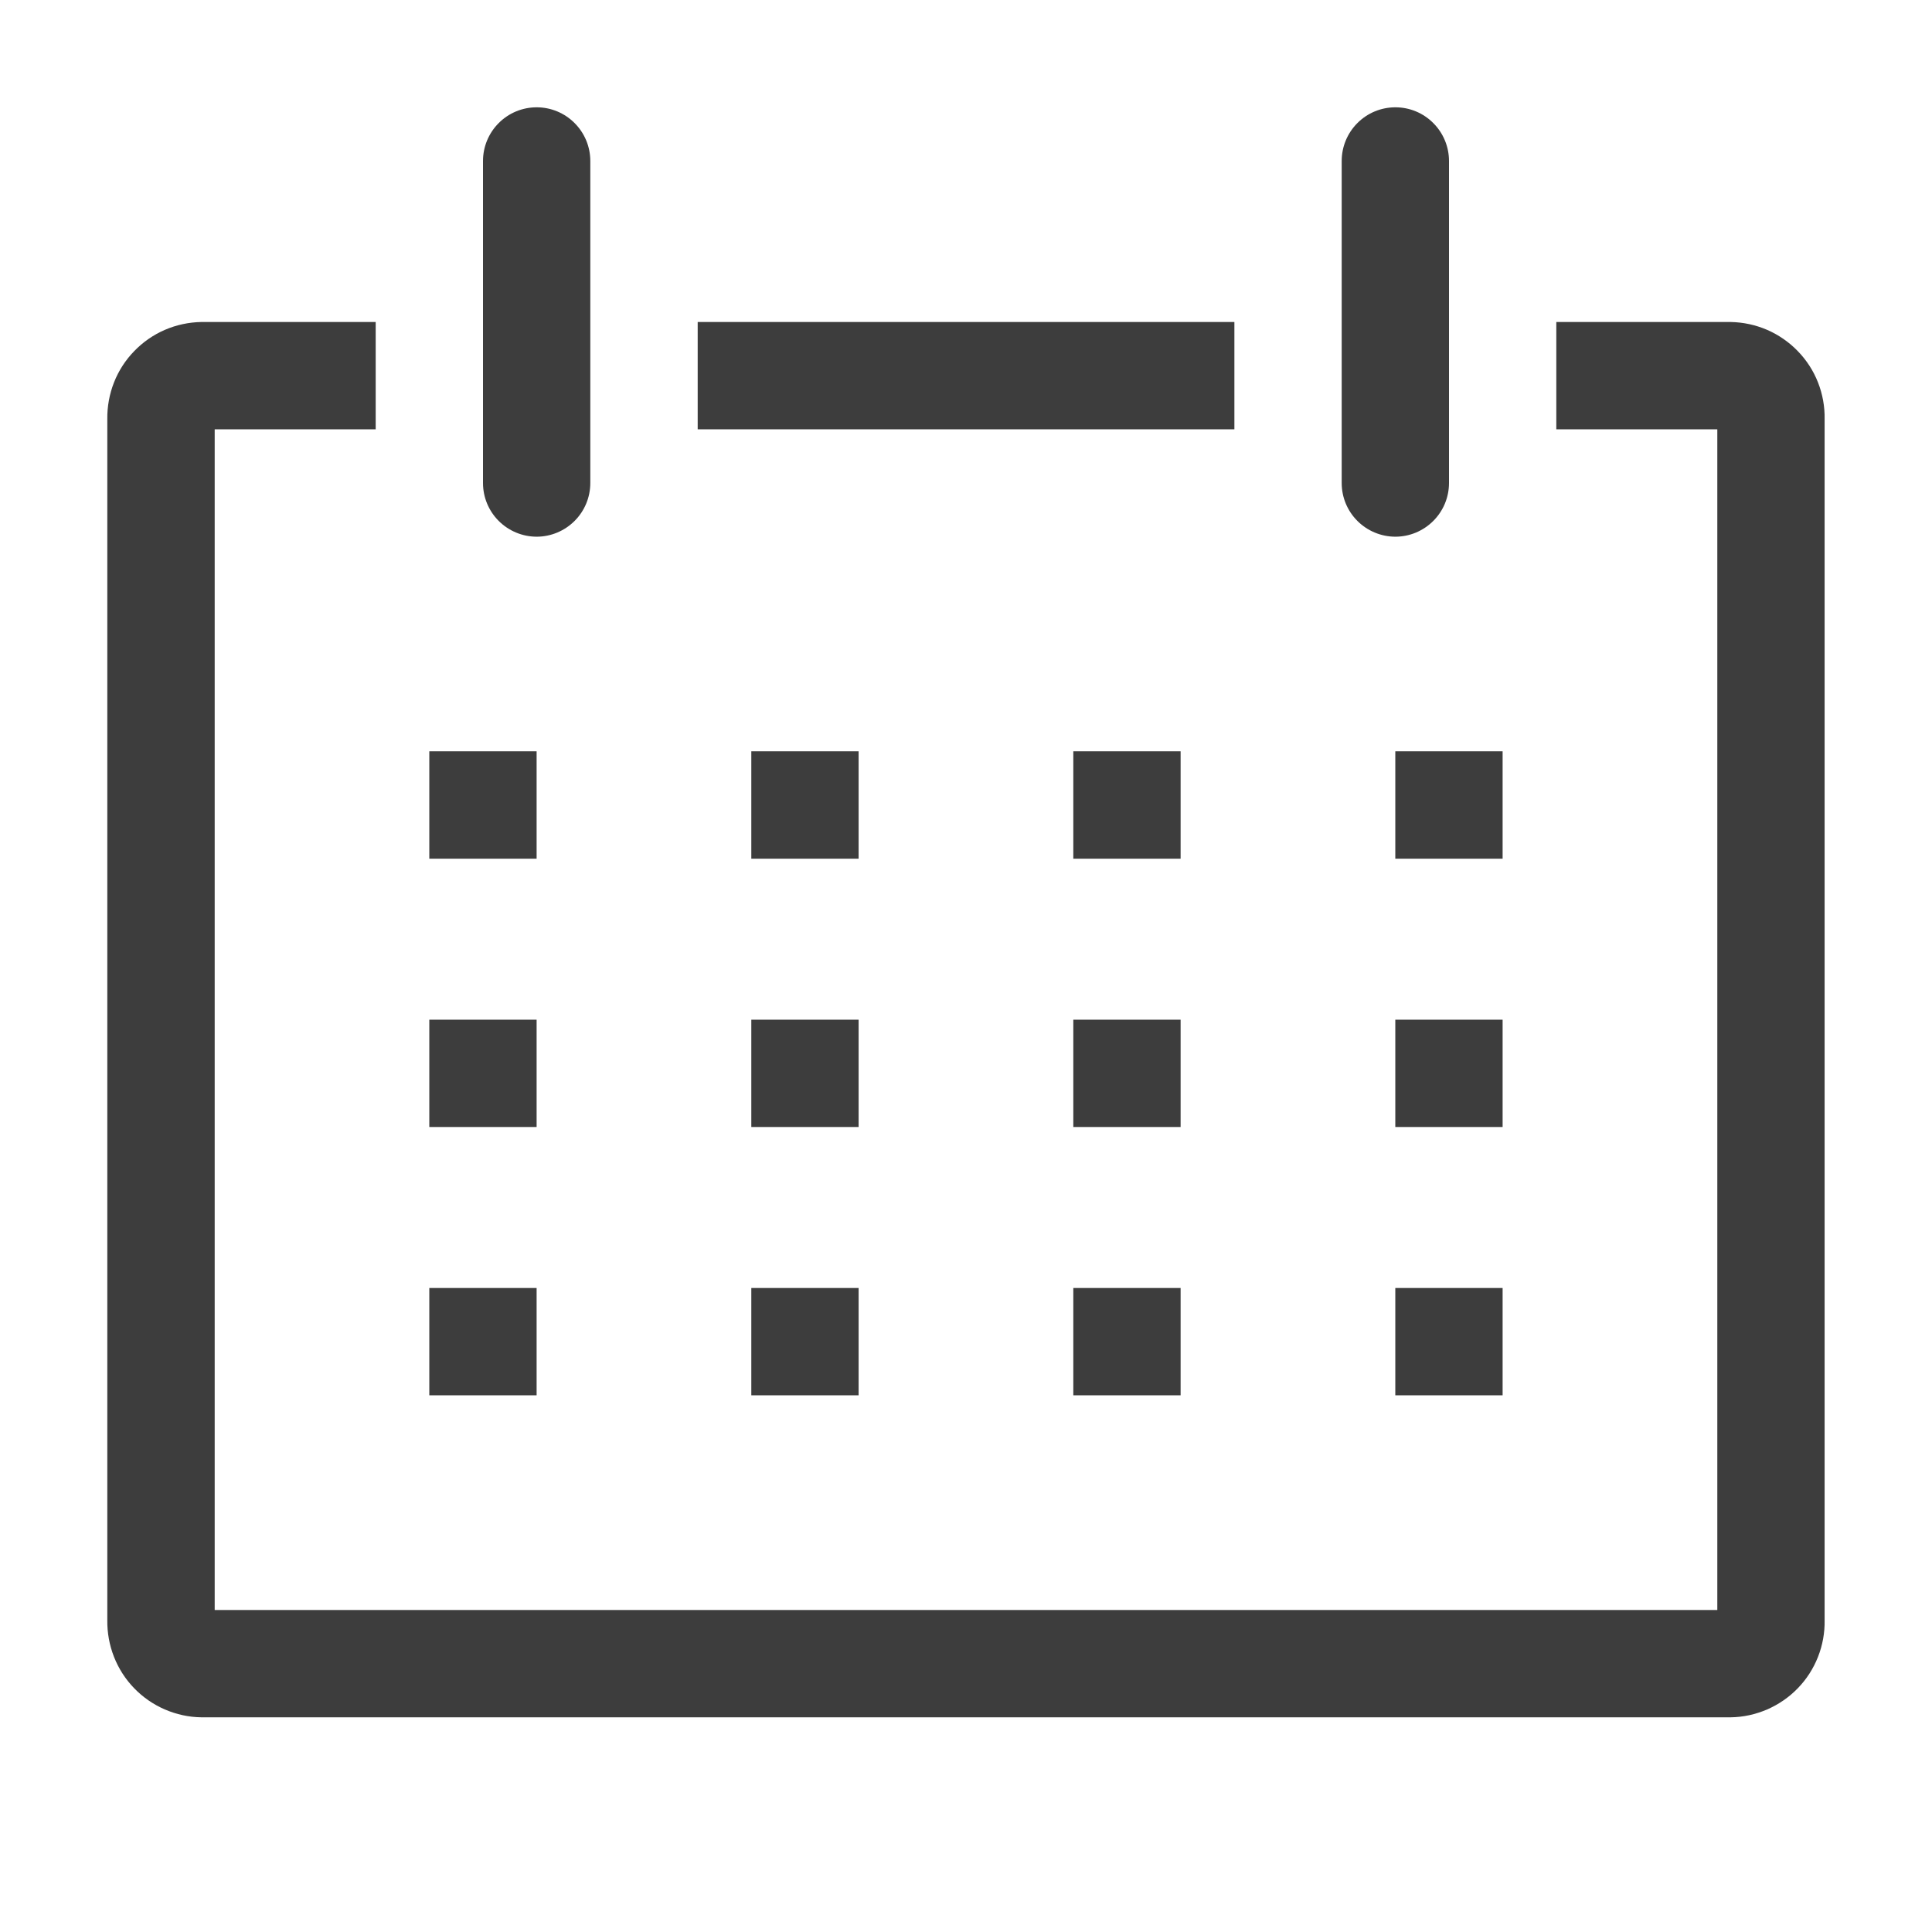 <svg width="24" height="24" viewBox="0 0 24 24" fill="none" xmlns="http://www.w3.org/2000/svg">
<path d="M21.5 4H19.333V5.333H21.333V20H2.667V5.333H4.667V4H2.5C2.344 4.003 2.19 4.036 2.047 4.098C1.904 4.16 1.775 4.25 1.667 4.362C1.558 4.474 1.473 4.606 1.416 4.751C1.359 4.896 1.331 5.051 1.333 5.207V20.127C1.331 20.282 1.359 20.437 1.416 20.582C1.473 20.727 1.558 20.86 1.667 20.972C1.775 21.084 1.904 21.173 2.047 21.235C2.19 21.297 2.344 21.331 2.5 21.333H21.5C21.656 21.331 21.809 21.297 21.953 21.235C22.095 21.173 22.225 21.084 22.333 20.972C22.442 20.86 22.527 20.727 22.584 20.582C22.641 20.437 22.669 20.282 22.666 20.127V5.207C22.669 5.051 22.641 4.896 22.584 4.751C22.527 4.606 22.442 4.474 22.333 4.362C22.225 4.25 22.095 4.16 21.953 4.098C21.809 4.036 21.656 4.003 21.5 4Z" fill="#3D3D3D"/>
<path d="M5.333 9.333H6.666V10.667H5.333V9.333Z" fill="#3D3D3D"/>
<path d="M9.333 9.333H10.666V10.667H9.333V9.333Z" fill="#3D3D3D"/>
<path d="M13.333 9.333H14.666V10.667H13.333V9.333Z" fill="#3D3D3D"/>
<path d="M17.333 9.333H18.666V10.667H17.333V9.333Z" fill="#3D3D3D"/>
<path d="M5.333 12.667H6.666V14H5.333V12.667Z" fill="#3D3D3D"/>
<path d="M9.333 12.667H10.666V14H9.333V12.667Z" fill="#3D3D3D"/>
<path d="M13.333 12.667H14.666V14H13.333V12.667Z" fill="#3D3D3D"/>
<path d="M17.333 12.667H18.666V14H17.333V12.667Z" fill="#3D3D3D"/>
<path d="M5.333 16H6.666V17.333H5.333V16Z" fill="#3D3D3D"/>
<path d="M9.333 16H10.666V17.333H9.333V16Z" fill="#3D3D3D"/>
<path d="M13.333 16H14.666V17.333H13.333V16Z" fill="#3D3D3D"/>
<path d="M17.333 16H18.666V17.333H17.333V16Z" fill="#3D3D3D"/>
<path d="M6.667 6.667C6.843 6.667 7.013 6.596 7.138 6.471C7.263 6.346 7.333 6.177 7.333 6V2C7.333 1.823 7.263 1.654 7.138 1.529C7.013 1.403 6.843 1.333 6.667 1.333C6.49 1.333 6.32 1.403 6.195 1.529C6.07 1.654 6 1.823 6 2V6C6 6.177 6.07 6.346 6.195 6.471C6.32 6.596 6.49 6.667 6.667 6.667Z" fill="#3D3D3D"/>
<path d="M17.334 6.667C17.511 6.667 17.68 6.596 17.805 6.471C17.93 6.346 18 6.177 18 6V2C18 1.823 17.93 1.654 17.805 1.529C17.68 1.403 17.511 1.333 17.334 1.333C17.157 1.333 16.987 1.403 16.862 1.529C16.737 1.654 16.667 1.823 16.667 2V6C16.667 6.177 16.737 6.346 16.862 6.471C16.987 6.596 17.157 6.667 17.334 6.667Z" fill="#3D3D3D"/>
<path d="M8.667 4H15.334V5.333H8.667V4Z" fill="#3D3D3D"/>
</svg>
